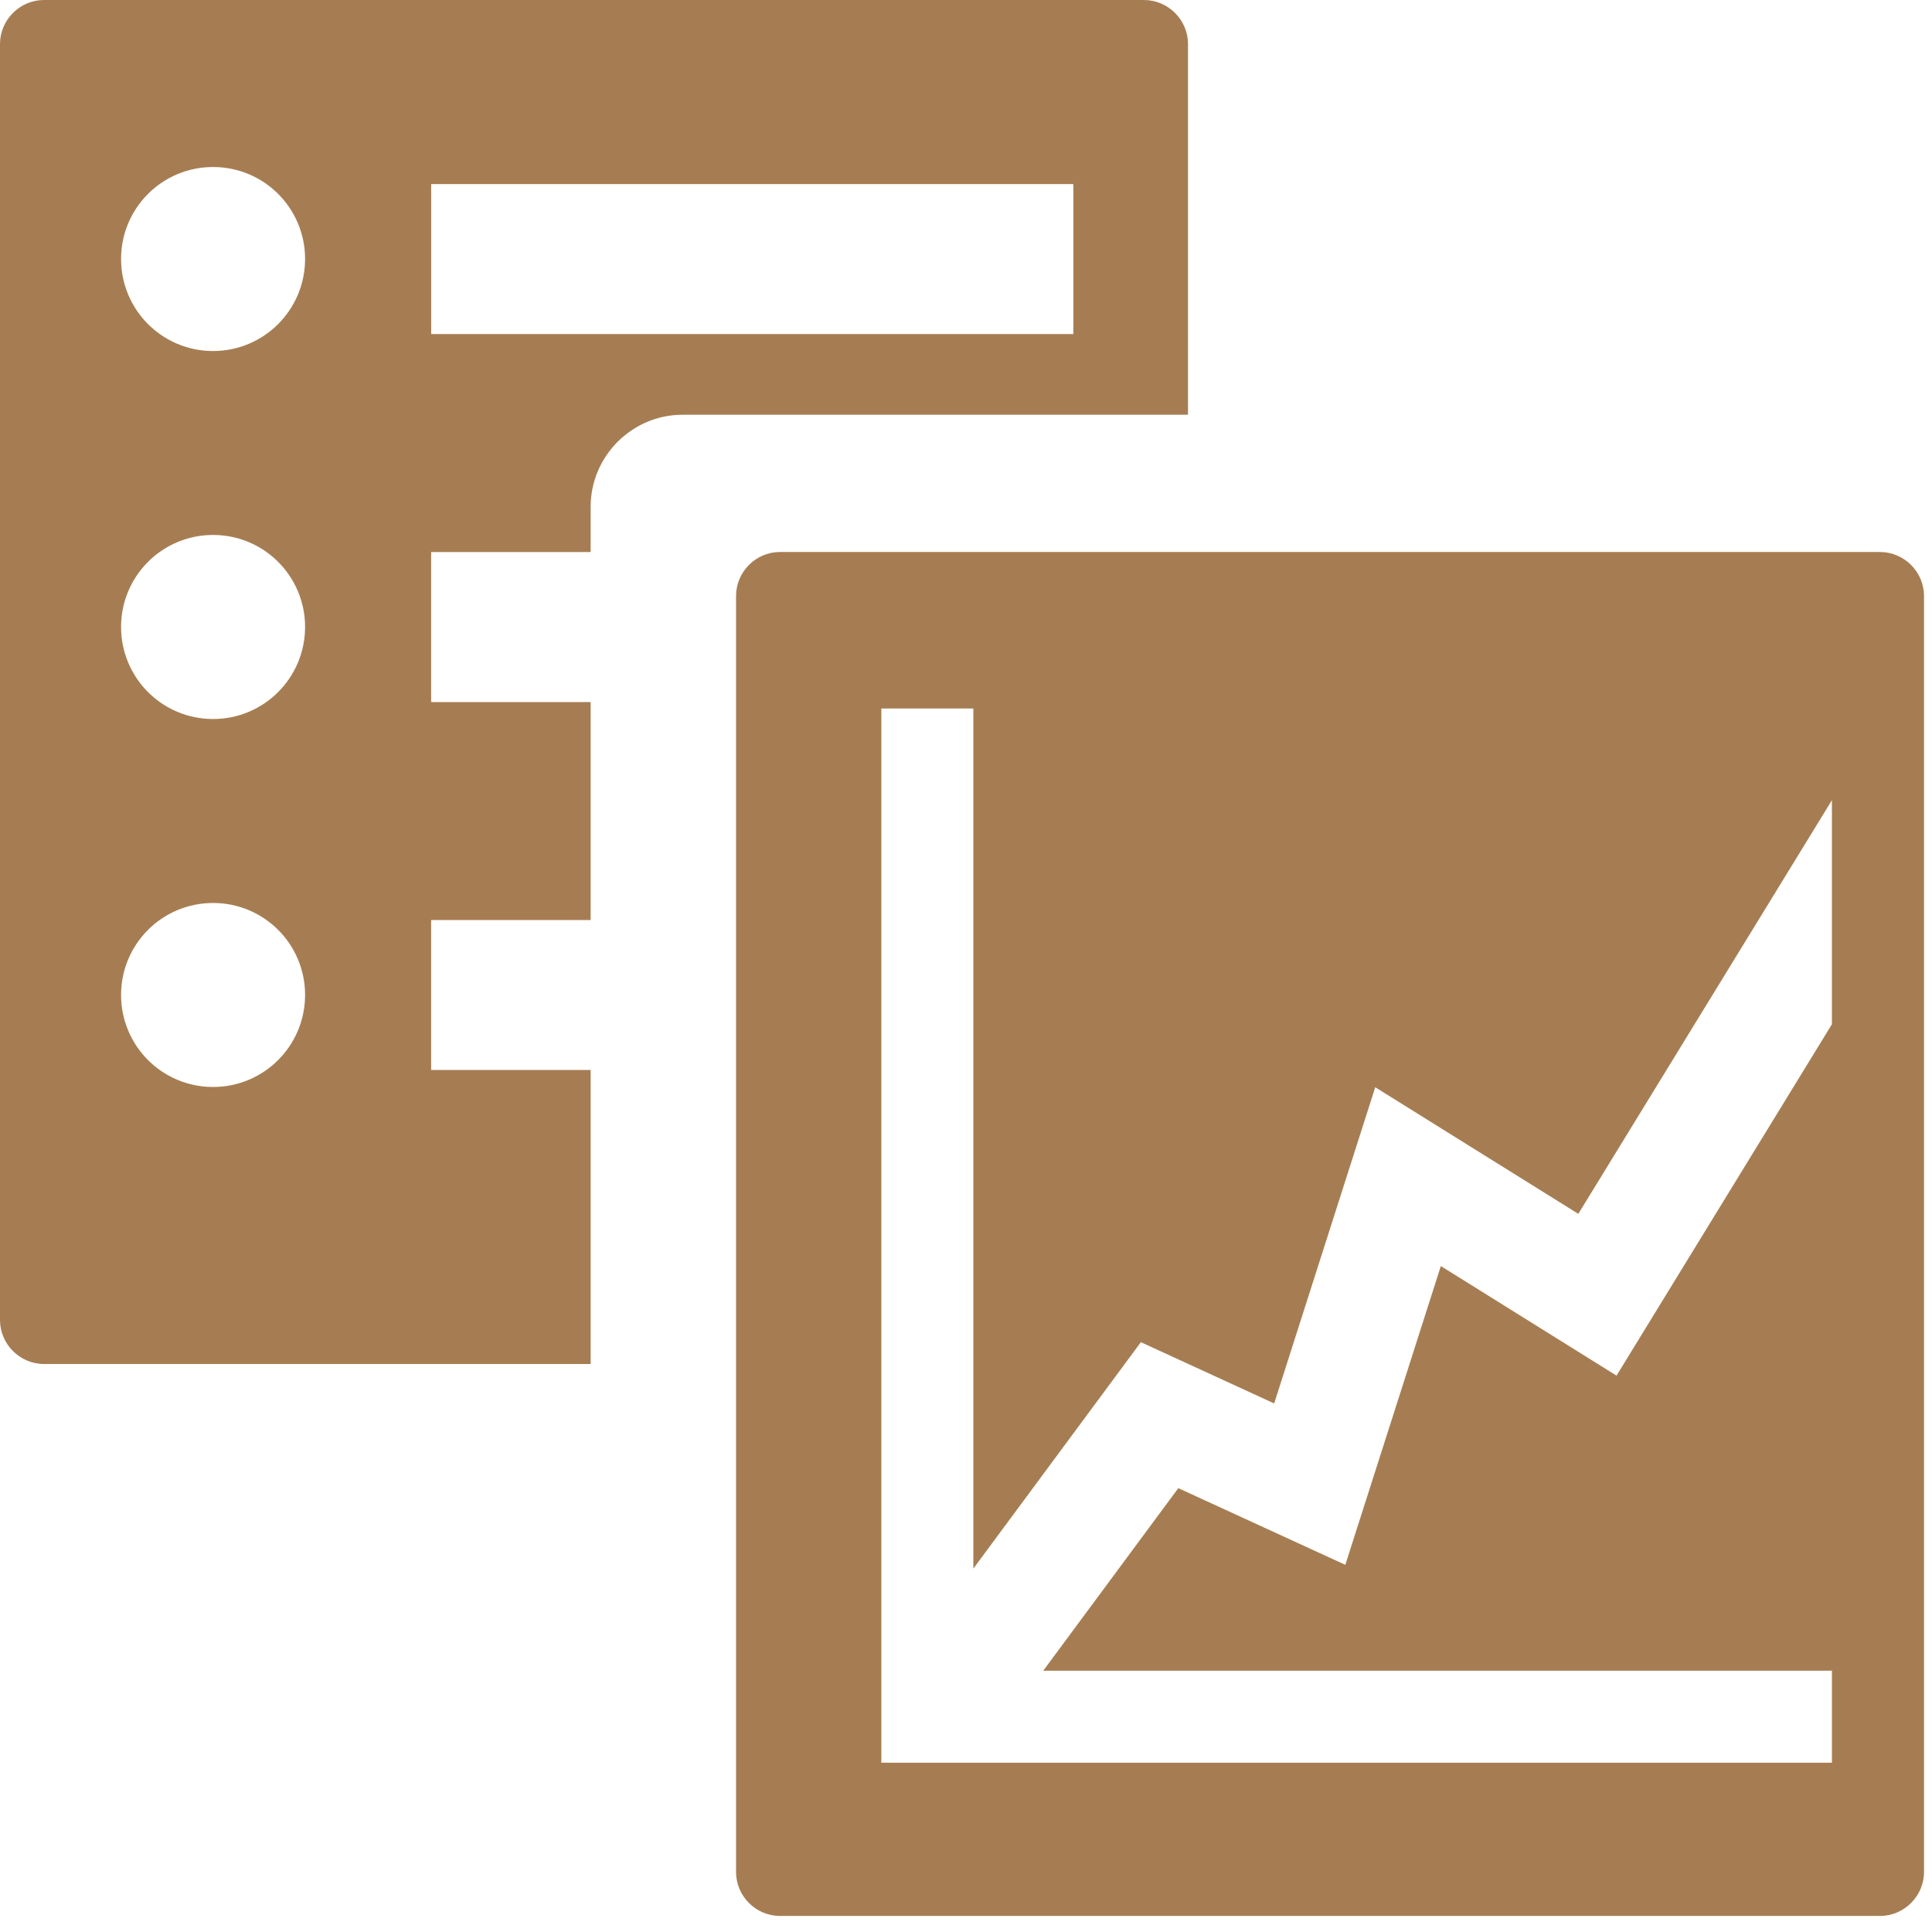 <?xml version="1.0" encoding="iso-8859-1"?>
<!-- Generator: Adobe Illustrator 14.0.0, SVG Export Plug-In . SVG Version: 6.00 Build 43363)  -->
<!DOCTYPE svg PUBLIC "-//W3C//DTD SVG 1.1//EN" "http://www.w3.org/Graphics/SVG/1.1/DTD/svg11.dtd">
<svg version="1.1" id="icon-l-office-tools-layer" xmlns="http://www.w3.org/2000/svg" xmlns:xlink="http://www.w3.org/1999/xlink"
	 x="0px" y="0px" width="45px" height="45px" viewBox="0 0 45 45" style="enable-background:new 0 0 45 45;" xml:space="preserve">
<g id="icon-l-office-tools_1_">
	<path style="fill:#A67D52;" d="M43.787,12.857H18.168l0,0c-0.563,0-1.024,0.462-1.024,1.025v0.002v29.718
		c0,0.562,0.461,1.024,1.024,1.024h25.619h0.002c0.562,0,1.025-0.462,1.025-1.024l0,0v-29.72
		C44.814,13.319,44.351,12.857,43.787,12.857z M42.671,23.853l-5.019,8.188l-4.092-2.552l-2.225,6.959l-3.89-1.786l-3.146,4.252
		h18.37v2.143H20.528V16.502h2.143v20.034l3.902-5.274l3.105,1.427l2.354-7.365l4.73,2.949l5.907-9.635V23.853z M26.645,0H1.025l0,0
		C0.462,0,0,0.463,0,1.025l0,0v29.72c0,0.562,0.462,1.025,1.025,1.025h12.732v-6.848h-3.715V21.43h3.715v-5.078h-3.715v-3.494h3.715
		v-1.053c0-1.181,0.964-2.145,2.143-2.145h11.771V1.025C27.671,0.463,27.208,0,26.645,0z M4.963,25.318
		c-1.185,0-2.143-0.958-2.143-2.143c0-1.186,0.958-2.143,2.143-2.143s2.143,0.957,2.143,2.143
		C7.105,24.36,6.147,25.318,4.963,25.318z M4.963,16.747c-1.185,0-2.143-0.958-2.143-2.144c0-1.184,0.958-2.143,2.143-2.143
		s2.143,0.959,2.143,2.143C7.105,15.789,6.147,16.747,4.963,16.747z M4.963,8.176c-1.185,0-2.143-0.958-2.143-2.144
		c0-1.185,0.958-2.142,2.143-2.142s2.143,0.957,2.143,2.142C7.105,7.218,6.147,8.176,4.963,8.176z M25,7.781H10.043V4.287H25V7.781z
		"/>
</g>
</svg>
